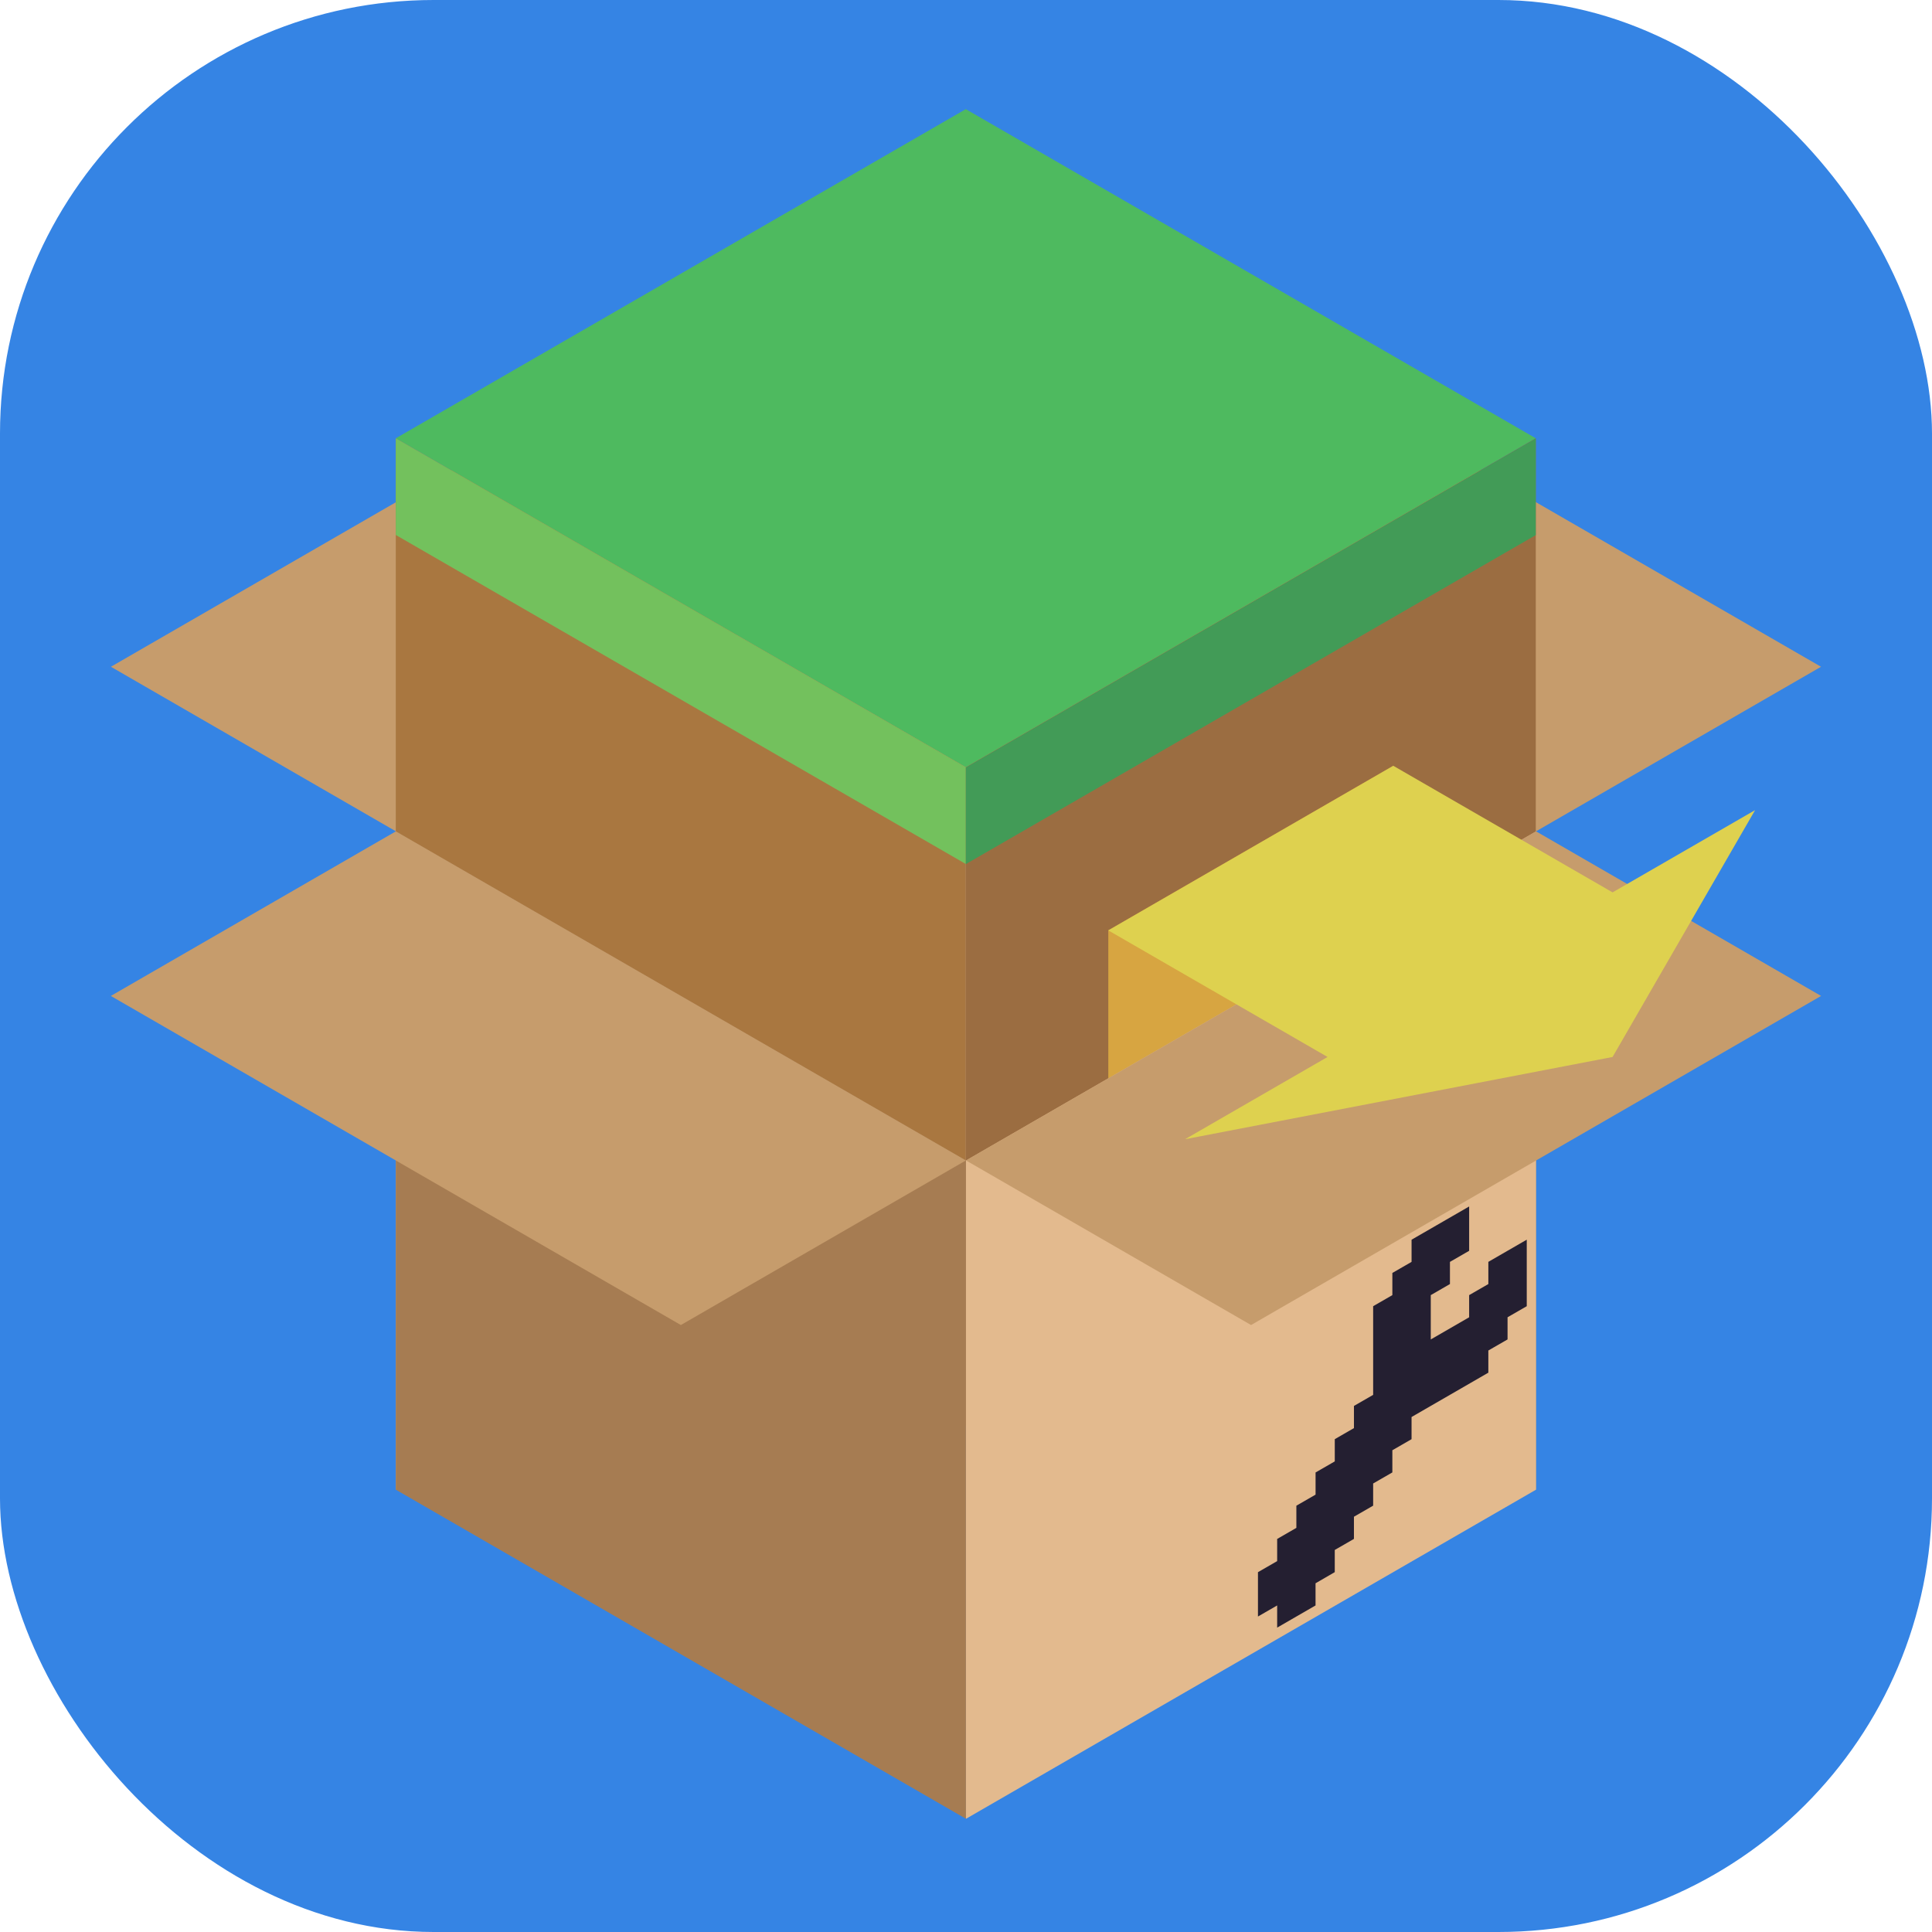 <?xml version="1.0" encoding="UTF-8" standalone="no"?>
<svg
   xmlns:dc="http://purl.org/dc/elements/1.1/"
   xmlns:cc="http://creativecommons.org/ns#"
   xmlns:rdf="http://www.w3.org/1999/02/22-rdf-syntax-ns#"
   xmlns:svg="http://www.w3.org/2000/svg"
   xmlns="http://www.w3.org/2000/svg"
   xmlns:xlink="http://www.w3.org/1999/xlink"
   xmlns:sodipodi="http://sodipodi.sourceforge.net/DTD/sodipodi-0.dtd"
   xmlns:inkscape="http://www.inkscape.org/namespaces/inkscape"
   width="100"
   height="100"
   viewBox="0 0 26.458 26.458"
   version="1.1"
   id="svg8"
   sodipodi:docname="icon.svg"
   inkscape:version="1.0.2 (e86c870879, 2021-01-15, custom)"
   inkscape:export-filename="/home/tognee/Documenti/Dati/Programmazione/MCModpack/installer/icon.png"
   inkscape:export-xdpi="491.51999"
   inkscape:export-ydpi="491.51999">
  <defs
     id="defs2" />
  <sodipodi:namedview
     id="base"
     pagecolor="#ffffff"
     bordercolor="#666666"
     borderopacity="1.0"
     inkscape:pageopacity="0.0"
     inkscape:pageshadow="2"
     inkscape:zoom="4"
     inkscape:cx="-10.908918"
     inkscape:cy="61.00848"
     inkscape:document-units="px"
     inkscape:current-layer="layer1"
     inkscape:document-rotation="0"
     showgrid="false"
     units="px"
     showguides="true"
     inkscape:guide-bbox="true"
     inkscape:snap-global="false"
     inkscape:window-width="1920"
     inkscape:window-height="1008"
     inkscape:window-x="0"
     inkscape:window-y="0"
     inkscape:window-maximized="1">
    <inkscape:grid
       type="axonomgrid"
       id="grid1140"
       spacingy="0.106"
       originx="0"
       originy="0"
       units="px" />
    <sodipodi:guide
       position="13.229,13.229"
       orientation="0,1"
       id="guide1933"
       inkscape:label=""
       inkscape:locked="false"
       inkscape:color="rgb(0,0,255)" />
    <sodipodi:guide
       position="13.229,14.623"
       orientation="-1,0"
       id="guide1935"
       inkscape:label=""
       inkscape:locked="false"
       inkscape:color="rgb(0,0,255)" />
  </sodipodi:namedview>
  <g
     inkscape:label="Livello 1"
     inkscape:groupmode="layer"
     id="layer1"
     style="display:inline">
    <rect
       style="opacity:1;fill:#3584e4;fill-opacity:1;stroke:none;stroke-width:0.18;stroke-linecap:round;stroke-linejoin:round;stroke-miterlimit:4;stroke-dasharray:0.18, 0.18;stroke-dashoffset:0;stroke-opacity:1;paint-order:stroke markers fill"
       id="rect1991"
       width="26.458"
       height="26.458"
       x="0"
       y="0"
       ry="5.938" />
    <g
       id="g1592"
       transform="matrix(1.183,0,0,1.183,-2.425,-1.155)">
      <g
         id="g1571"
         transform="matrix(0.9,0,0,0.9,1.271,1.314)">
        <use
           x="0"
           y="0"
           xlink:href="#path1180"
           id="use1184"
           transform="translate(10.999,-6.35)"
           width="100%"
           height="100%" />
        <use
           x="0"
           y="0"
           xlink:href="#use1186"
           id="use1188"
           transform="translate(-10.999,-6.35)"
           width="100%"
           height="100%" />
        <path
           style="display:inline;fill:#cfa87f;fill-opacity:1;stroke:none;stroke-width:0.334px;stroke-linecap:butt;stroke-linejoin:miter;stroke-opacity:1"
           d="M 5.957,18.785 V 10.319 L 13.29,6.085 v 8.467 z"
           id="path1172"
           sodipodi:nodetypes="ccccc" />
        <path
           style="display:inline;fill:#bb936e;fill-opacity:1;stroke:none;stroke-width:0.334px;stroke-linecap:butt;stroke-linejoin:miter;stroke-opacity:1"
           d="M 20.622,18.785 V 10.319 L 13.29,6.085 v 8.467 z"
           id="path1170"
           sodipodi:nodetypes="ccccc" />
      </g>
      <g
         id="g1006"
         transform="matrix(1.406,0,0,1.406,-5.37,-2.549)">
        <path
           style="fill:#4eba5f;fill-opacity:1;stroke:none;stroke-width:0.172px;stroke-linecap:butt;stroke-linejoin:miter;stroke-opacity:1"
           d="M 8.536,6.116 13.229,3.406 17.922,6.116 13.229,8.825 Z"
           id="path923" />
        <path
           style="fill:#a97740;fill-opacity:1;stroke:none;stroke-width:0.172px;stroke-linecap:butt;stroke-linejoin:miter;stroke-opacity:1"
           d="m 8.536,11.535 3e-7,-5.419 4.693,2.709 v 5.419 z"
           id="path925" />
        <path
           style="fill:#9b6d41;fill-opacity:1;stroke:none;stroke-width:0.172px;stroke-linecap:butt;stroke-linejoin:miter;stroke-opacity:1"
           d="m 13.229,14.244 -1e-6,-5.419 4.693,-2.709 v 5.419 z"
           id="path927" />
        <path
           style="fill:#73c15d;fill-opacity:1;stroke:none;stroke-width:0.265px;stroke-linecap:butt;stroke-linejoin:miter;stroke-opacity:1"
           d="m 8.536,6.116 4.693,2.709 -2e-6,0.796 -4.693,-2.709 z"
           id="path992" />
        <path
           style="fill:#429b57;fill-opacity:1;stroke:none;stroke-width:0.265px;stroke-linecap:butt;stroke-linejoin:miter;stroke-opacity:1"
           d="m 13.229,9.622 1e-6,-0.796 4.693,-2.709 -1e-6,0.796 z"
           id="path996" />
      </g>
      <g
         id="g1565"
         transform="matrix(0.9,0,0,0.9,1.271,1.314)">
        <path
           style="display:inline;fill:#a67c52;fill-opacity:1;stroke:none;stroke-width:0.334px;stroke-linecap:butt;stroke-linejoin:miter;stroke-opacity:1"
           d="M 13.29,23.019 V 14.552 L 5.957,10.319 v 8.467 z"
           id="path1168"
           sodipodi:nodetypes="ccccc" />
        <path
           style="display:inline;fill:#c69c6c;fill-opacity:1;stroke:none;stroke-width:0.334px;stroke-linecap:butt;stroke-linejoin:miter;stroke-opacity:1"
           d="m 2.291,12.435 3.666,-2.117 7.332,4.233 -3.666,2.117 z"
           id="path1180"
           sodipodi:nodetypes="ccccc" />
        <path
           style="fill:#d7a541;fill-opacity:1;stroke:none;stroke-width:0.265px;stroke-linecap:butt;stroke-linejoin:miter;stroke-opacity:1"
           d="m 15.121,11.591 10e-7,2.46 3.666,-2.117 -1e-6,-2.46 z"
           id="path1615"
           sodipodi:nodetypes="ccccc" />
        <path
           style="display:inline;fill:#e3ba8e;fill-opacity:1;stroke:none;stroke-width:0.334px;stroke-linecap:butt;stroke-linejoin:miter;stroke-opacity:1"
           d="m 13.29,23.019 v -8.467 l 7.332,-4.233 v 8.467 z"
           id="path873-6"
           sodipodi:nodetypes="ccccc" />
        <g
           id="g1556"
           transform="matrix(0.389,0,0,0.389,11.981,19.955)">
          <path
             style="display:inline;fill:#241f31;fill-opacity:1;stroke:none;stroke-width:0.68px;stroke-linecap:butt;stroke-linejoin:miter;stroke-opacity:1"
             d="m 13.02,1.188 v -1.466 l 0.635,-0.366 V -1.377 l 0.635,-0.366 v -0.733 l 0.635,-0.366 v -0.733 l 0.635,-0.366 V -4.676 l 0.634,-0.366 v -0.733 l 0.635,-0.366 v -2.932 l 0.635,-0.366 v -0.733 l 0.635,-0.366 v -0.733 l 1.904,-1.099 v 1.466 l -0.635,0.366 v 0.733 l -0.634,0.366 v 1.466 l 1.269,-0.733 v -0.733 l 0.635,-0.366 V -10.539 l 1.27,-0.733 v 2.199 l -0.635,0.366 v 0.733 l -0.635,0.366 v 0.733 l -2.539,1.466 v 0.733 l -0.635,0.366 v 0.733 l -0.635,0.366 v 0.733 l -0.635,0.366 v 0.733 l -0.634,0.366 v 0.733 L 14.924,0.089 V 0.822 L 13.655,1.555 V 0.822 Z"
             id="path1969" />
        </g>
        <use
           x="0"
           y="0"
           xlink:href="#path1180"
           id="use1186"
           transform="matrix(-1,0,0,1,26.58,0)"
           width="100%"
           height="100%" />
        <path
           style="fill:#ded14f;fill-opacity:1;stroke:none;stroke-width:0.265px;stroke-linecap:butt;stroke-linejoin:miter;stroke-opacity:1"
           d="m 18.787,9.475 -3.666,2.117 2.82,1.628 -1.833,1.058 5.499,-1.058 1.833,-3.175 -1.833,1.058 z"
           id="path1603"
           sodipodi:nodetypes="cccccccc" />
        <g
           id="g1795"
           transform="matrix(0.188,0,0,0.188,7.493,21.641)" />
      </g>
    </g>
  </g>
</svg>
